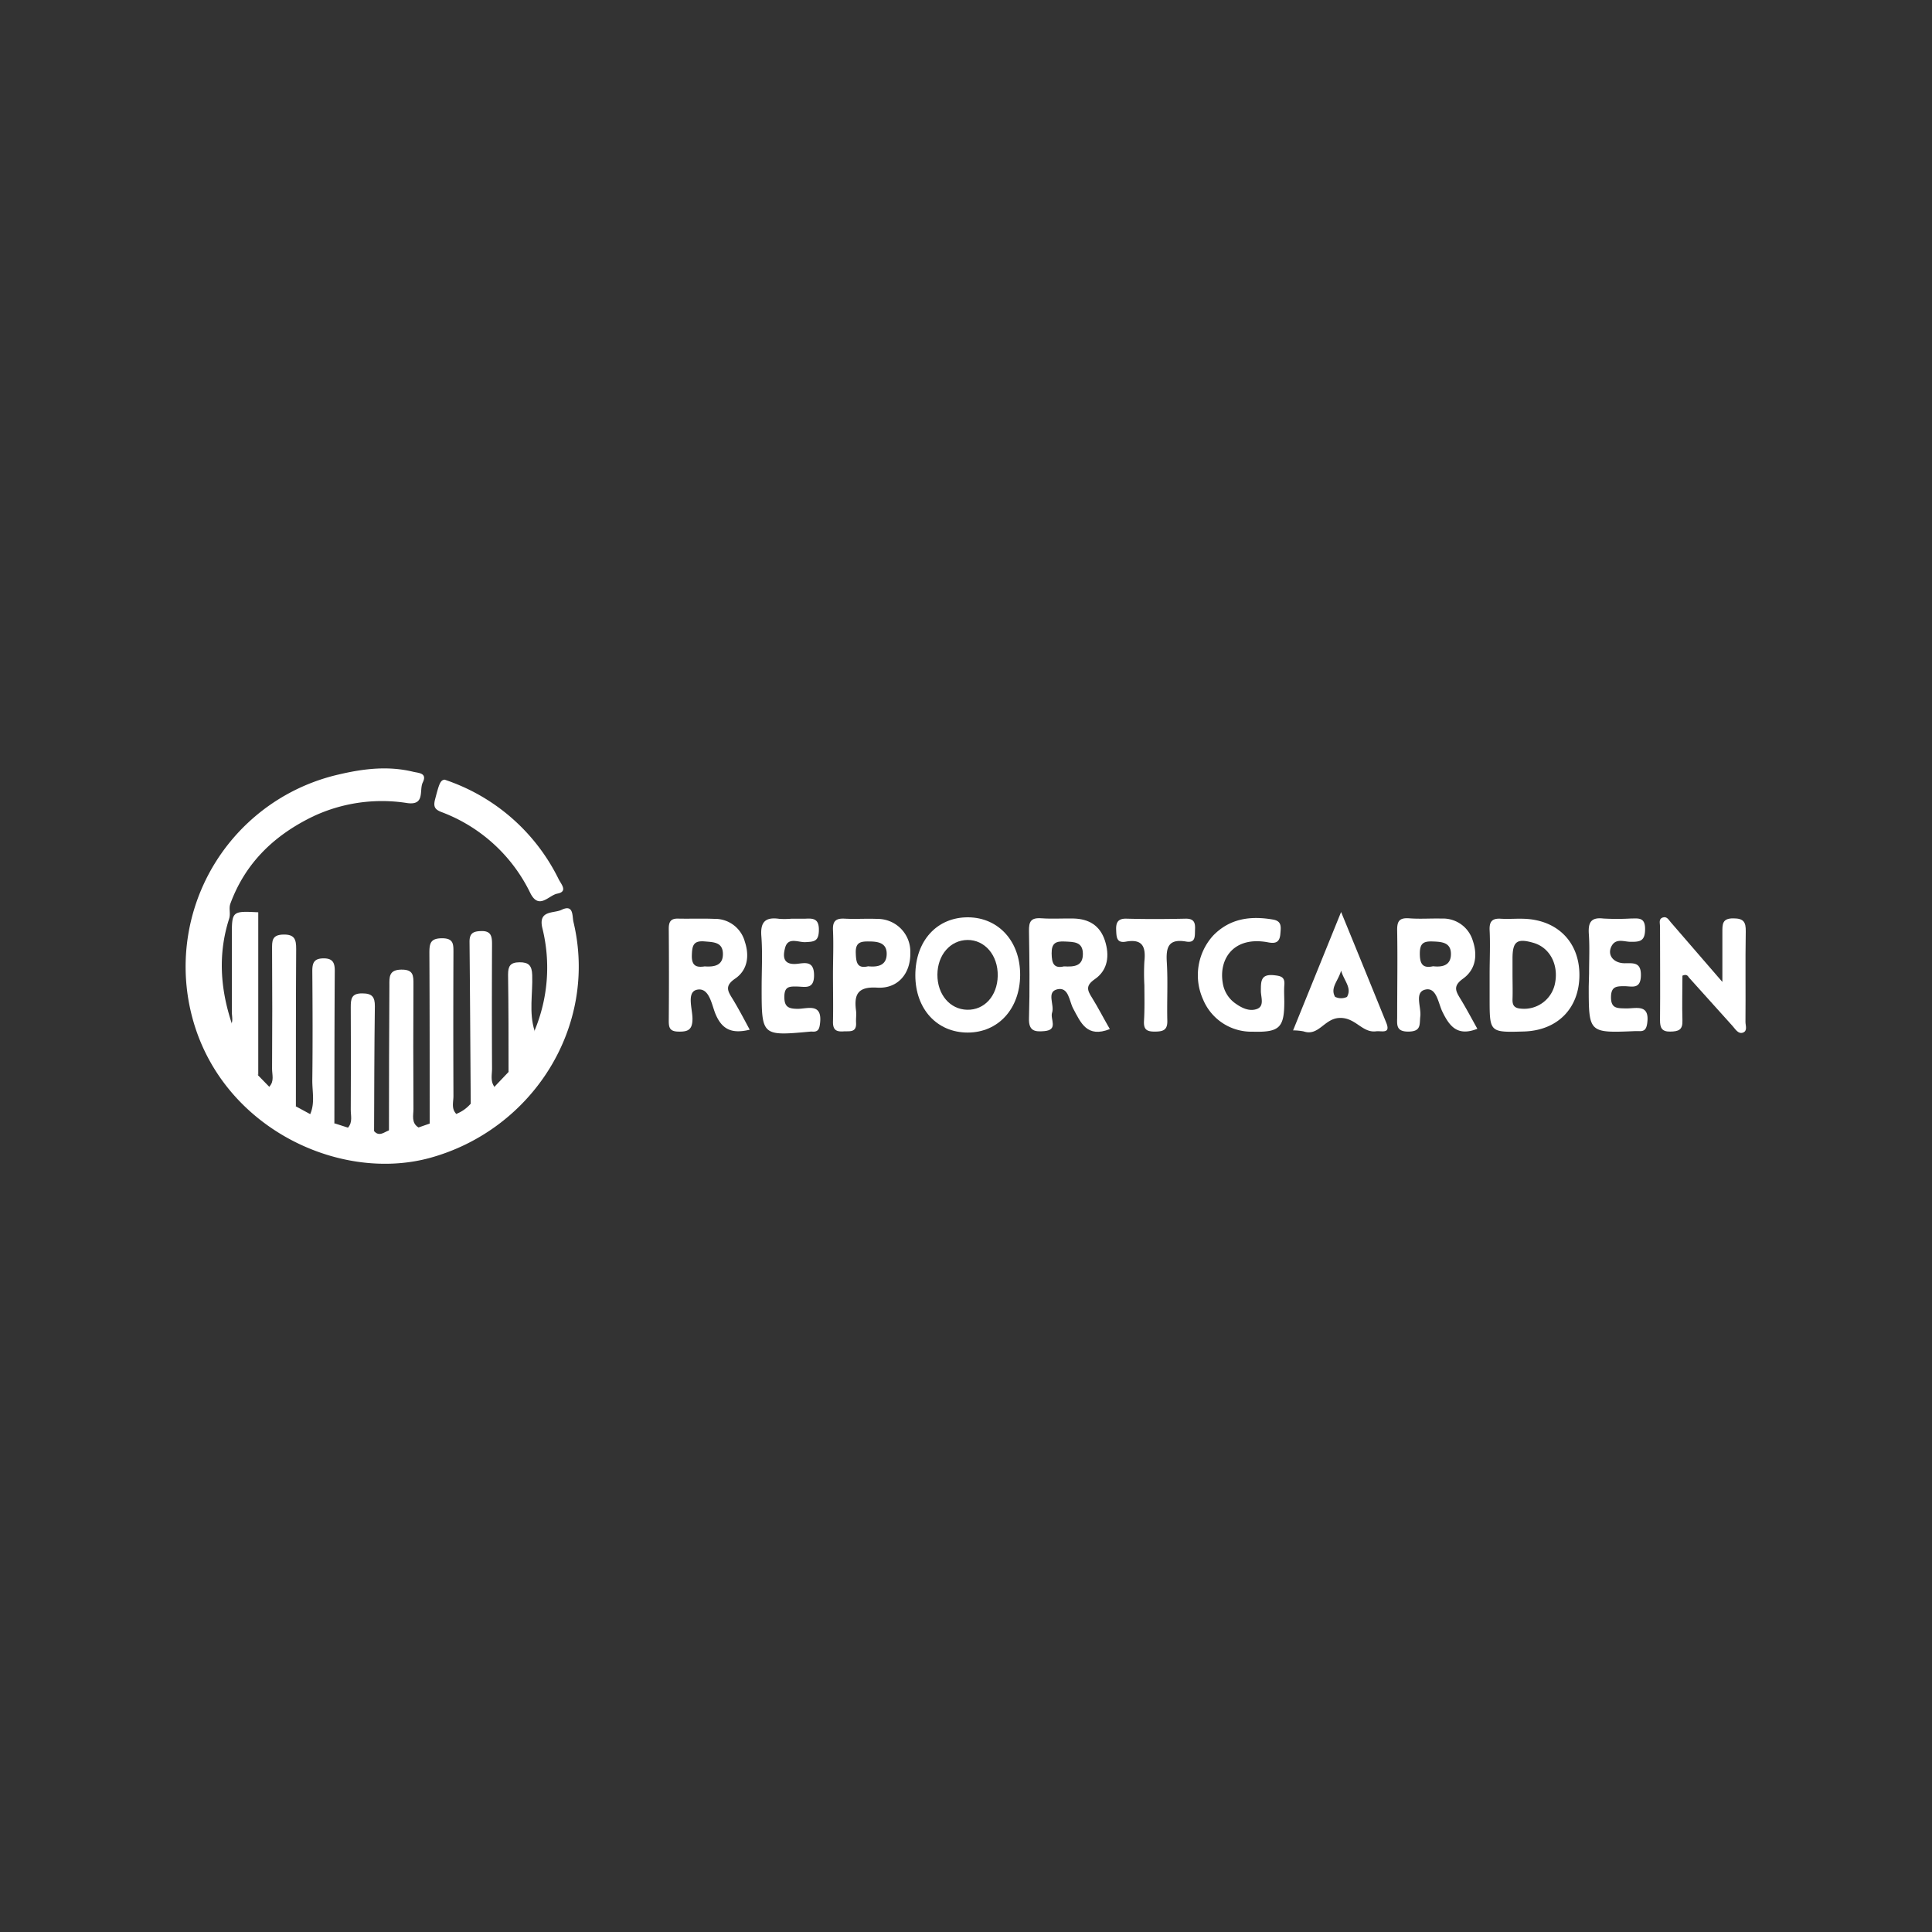<svg xmlns="http://www.w3.org/2000/svg" viewBox="0 0 400 400"><rect x="0" y="0" width="400" height="400" fill="#333333" stroke="none"/><defs><style>.cls-1{fill:#fff;}.cls-2{fill:none;}</style></defs><title>Asset 96</title><g id="Layer_2" data-name="Layer 2"><g id="Layer_1-2" data-name="Layer 1"><path class="cls-1" d="M61.26,229.06l2.93,1.59a7.4,7.4,0,0,1,5,1.9l2.83.91c1.83-.09,3.77-1,5.39.67,1.06,1.28,2.06.3,3.08-.08,1.9-1.61,4-.72,6.13-.61l2.3-.8c1.47-1.67,3.41-2.06,5.51-2a7.68,7.68,0,0,0,3-2.1,9.34,9.34,0,0,1,4.9-3.49l2.93-3.08c1.41-3.09,2.67-6.27,5.39-8.53a33.86,33.86,0,0,0,1.67-21.16c-1-3.91,2.29-3.12,3.92-3.9,2.58-1.25,2.2,1.29,2.49,2.5,5.15,21.53-8.38,43-29.75,48.86-19.14,5.2-43.91-6.72-49.45-30.2a40.81,40.81,0,0,1,30.6-49.19c5.13-1.21,10.21-1.82,15.39-.57,1.14.28,3,.23,2,2.24-.77,1.57.55,4.75-3.18,4.25a33.54,33.54,0,0,0-19.35,2.68c-8.07,3.85-14.18,9.62-17.31,18.19-.34,1,.1,2-.24,3.07-2.33,7.25-1.84,14.45.52,21.59a16,16,0,0,0,3.47,6.78,15,15,0,0,1,2,4.05l2.3,2.36C58.29,225.4,59.78,227.22,61.26,229.06Z"/><path class="cls-1" d="M348.33,202c0,3-.1,6.12,0,9.25.08,2-.81,2.3-2.53,2.33s-2.12-.78-2.11-2.34c.06-6.48,0-13,0-19.45,0-.64-.33-1.54.56-1.83s1.23.51,1.68,1c3.36,3.87,6.71,7.76,10.67,12.34,0-4,0-7.14,0-10.27,0-1.66-.06-2.93,2.31-2.89,2.09,0,2.56.77,2.53,2.69-.11,6.25,0,12.5-.06,18.74,0,.76.47,1.85-.51,2.22s-1.6-.75-2.19-1.4c-3-3.31-6-6.66-9-10C349.47,202.08,349.22,201.61,348.33,202Z"/><path class="cls-1" d="M265.9,207.37c0,5.42-1,6.38-6.54,6.23a10.82,10.82,0,0,1-10.3-6.73,12.19,12.19,0,0,1,2.12-13.18c3.46-3.56,7.76-4.11,12.41-3.3,1.86.33,1.6,1.6,1.49,3-.15,1.83-1.13,2-2.65,1.69-7-1.27-10.13,3.43-9.27,8.45a6.34,6.34,0,0,0,2.49,4.13c1.37,1,3,1.83,4.6,1.23s.78-2.49.8-3.77c0-2,0-3.5,2.73-3.21,1.37.15,2.27.32,2.13,2C265.82,205,265.89,206.19,265.9,207.37Z"/><path class="cls-1" d="M92.07,161.42c.55.2,1.11.38,1.66.6a40.49,40.49,0,0,1,21.93,20c.49,1,2,2.58-.29,3-1.77.34-3.8,3.45-5.59-.15a33.48,33.48,0,0,0-18.37-16.74c-1.34-.52-1.73-1.07-1.34-2.6C90.9,162.35,91.14,161.5,92.07,161.42Z"/><path class="cls-1" d="M163.85,190.21c1,0,1.9,0,2.83,0,1.73-.11,2.89,0,2.86,2.36s-1,2.4-2.81,2.49c-1.43.07-3.55-1.12-4.17,1.13-.45,1.64-.59,3.62,2.36,3.37,1.57-.14,3.58-.79,3.62,2.27s-1.8,2.46-3.48,2.42-2.66,0-2.67,2.14.92,2.45,2.75,2.48c2,0,5.16-1.32,4.64,3-.13,1.1-.34,1.82-1.61,1.71a2.08,2.08,0,0,0-.35,0c-10.13.93-10.13.93-10.13-9.14,0-3.54.21-7.1-.06-10.62-.24-3,.89-4,3.75-3.58A17,17,0,0,0,163.85,190.21Z"/><path class="cls-1" d="M329,201.49c0-2.71.14-5.43-.05-8.12-.16-2.37.44-3.5,3-3.2a50.68,50.68,0,0,0,5.65,0c1.52,0,3-.35,3,2.15s-1,2.7-3,2.67c-1.28,0-2.93-.76-3.85.73-1.13,1.86.19,3.7,2.63,3.71,1.82,0,3.42-.27,3.35,2.58s-1.83,2.19-3.33,2.17c-1.7,0-2.87,0-2.86,2.34s1.38,2.21,3,2.26c2.11.07,5.09-1.07,4.49,3.12-.18,1.23-.61,1.66-1.75,1.58-.24,0-.48,0-.71,0-9.64.4-9.64.4-9.64-9.21Z"/><path class="cls-1" d="M94.47,230.62a18.45,18.45,0,0,1-5.51,2c0-11.79,0-23.57-.06-35.36,0-2,.26-3,2.64-3s2.34,1.24,2.34,2.92q-.06,14.85,0,29.7C93.89,228.16,93.39,229.53,94.47,230.62Z"/><path class="cls-1" d="M236.93,204a45.19,45.19,0,0,1,0-4.94c.32-3-.34-4.74-3.84-4.1-1.94.35-1.94-1-2-2.41s.26-2.4,2.1-2.35c4.11.11,8.23.09,12.35,0,1.66,0,1.94.82,1.88,2.2s.18,2.89-1.84,2.54c-3.75-.65-4.2,1.26-4,4.36.24,4,0,8,.1,12,.06,2-.9,2.27-2.57,2.28s-2.35-.41-2.26-2.17C237,208.94,236.94,206.46,236.93,204Z"/><path class="cls-1" d="M61.26,229.06c-2.16-.93-3.74-2.63-5.5-4.09,1.07-1.1.56-2.47.57-3.71q.08-12.37,0-24.77c0-1.64-.07-2.94,2.3-3s2.7,1,2.69,3C61.25,207.35,61.27,218.21,61.26,229.06Z"/><path class="cls-1" d="M86.66,233.44c-2,1-4.08.49-6.13.61q0-15,.09-30c0-1.71-.15-3.25,2.42-3.3s2.57,1.22,2.56,3.08q-.07,12.88,0,25.77C85.6,230.94,85.11,232.49,86.66,233.44Z"/><path class="cls-1" d="M102.36,225a11.13,11.13,0,0,1-4.9,3.49c-.08-11.18-.14-22.37-.25-33.55,0-1.77.84-2.13,2.4-2.17,2-.07,2.26,1,2.26,2.66q-.06,12.9,0,25.8C101.87,222.52,101.5,223.86,102.36,225Z"/><path class="cls-1" d="M69.23,232.55a10.37,10.37,0,0,1-5-1.9c1-2.26.41-4.64.43-7,.09-7.54.06-15.08,0-22.62,0-1.7.37-2.6,2.34-2.61s2.32,1,2.31,2.63C69.24,211.57,69.24,222.06,69.23,232.55Z"/><path class="cls-1" d="M77.45,234.13c-1.79-.28-3.69.31-5.4-.67,1-1.13.56-2.48.57-3.74q.06-10.59,0-21.19c0-1.74.14-2.89,2.4-2.86,2,0,2.61.72,2.59,2.68C77.49,216.94,77.49,225.53,77.45,234.13Z"/><path class="cls-1" d="M110.68,213.42c-1.5,3-3,6.07-5.39,8.53,0-6.72,0-13.44-.1-20.16,0-1.75.43-2.54,2.36-2.56s2.58.7,2.64,2.66C110.32,205.74,109.48,209.63,110.68,213.42Z"/><path class="cls-1" d="M48,193.91c0,5.19,0,10.38,0,15.57,0,1.12.46,2.4-.7,3.29h0a34.24,34.24,0,0,0,6.17,9.83l0-33.72C48,188.61,48,188.61,48,193.91Z"/><path class="cls-1" d="M83.63,235a2.42,2.42,0,0,1-2.56.15C81.74,234.5,82.45,234.76,83.63,235Z"/><path class="cls-1" d="M315.45,190.22c-1.53-.05-3.07.08-4.59,0-1.8-.14-2.54.43-2.45,2.36.15,3.05,0,6.12,0,9.18v4.95c0,7.05,0,7.05,7.06,6.85S327,208.7,327,201.85,322.39,190.42,315.45,190.22Zm6.48,13.47a6.51,6.51,0,0,1-7,5.14c-1.38-.09-1.82-.65-1.78-1.94.06-1.75,0-3.51,0-5.26,0-1,0-2.11,0-3.16,0-3.58.92-4.26,4.35-3.26S322.75,199.8,321.93,203.69Z"/><path class="cls-1" d="M226.09,206.57c-1-1.57-1.36-2.51.6-3.86,2.71-1.88,3.07-4.92,2.06-8s-3.3-4.46-6.45-4.54c-2.23-.05-4.47.11-6.7-.05s-2.59.74-2.56,2.67c.09,6,.18,12,0,18-.1,2.7,1.22,2.87,3.2,2.69,2.94-.26,1.14-2.51,1.58-3.81.56-1.62-1.25-4.32,1.1-4.85s2.44,2.42,3.25,3.95c1.61,3,2.86,6.17,7.61,4.29C228.49,210.84,227.38,208.64,226.09,206.57Zm-5.81-6.49c-2.08.48-2.53-.6-2.55-2.71s.87-2.54,2.72-2.44,3.74,0,3.75,2.56S222.4,200.19,220.28,200.08Z"/><path class="cls-1" d="M151.69,206.83c-1-1.61-1.73-2.69.52-4.22,2.53-1.73,3-4.64,2-7.64a6.39,6.39,0,0,0-6.32-4.73c-2.47-.1-4.95,0-7.43-.05-1.59-.06-2,.64-2,2.1q.08,9.56,0,19.11c0,1.4.26,2.13,1.91,2.18,2,.06,3-.3,3-2.66,0-2.06-1.25-5.48.89-6,2.62-.59,3.07,3.12,3.9,5.07,1.39,3.27,3.48,4.06,7.06,3.2C154,210.91,152.9,208.82,151.69,206.83Zm-5.79-6.75c-1.66.26-2.73-.05-2.66-2.3.06-1.94.27-3.08,2.63-2.87,1.86.16,3.75.13,3.8,2.53S148,200.23,145.9,200.08Z"/><path class="cls-1" d="M302.29,206.67c-.94-1.54-1.43-2.55.55-4,2.67-1.88,3.13-4.85,2.08-7.93a6.42,6.42,0,0,0-6.43-4.56c-2.23-.06-4.48.12-6.7-.05s-2.56.72-2.52,2.65c.1,5.88,0,11.76,0,17.64,0,1.64-.35,3.19,2.35,3.16s2.24-1.51,2.44-3.17c.22-1.93-1.28-5,1.05-5.53s2.66,2.82,3.52,4.58c1.46,3,3.1,5.18,7.24,3.54C304.69,210.89,303.56,208.74,302.29,206.67Zm-5.58-6.62c-2.19.49-2.75-.51-2.75-2.63s.76-2.57,2.66-2.5,3.75.19,3.78,2.54S298.74,200.29,296.71,200.05Z"/><path class="cls-1" d="M200.51,189.92c-6.52-.07-11,4.88-11,12,0,7,4.5,11.86,10.84,11.86s10.81-4.93,10.86-11.88S206.78,190,200.51,189.92Zm-.29,19.14c-3.56-.09-6.16-3.18-6.14-7.27s2.68-7.15,6.23-7.18,6.34,3.12,6.26,7.45C206.48,206.2,203.81,209.15,200.22,209.06Z"/><path class="cls-1" d="M181.62,190.25c-2.23-.1-4.48.07-6.71-.05-1.79-.1-2.54.44-2.45,2.36.14,3.05,0,6.12,0,9.18,0,3.29.07,6.59,0,9.88,0,1.64.71,2,2.13,1.92,1.23-.1,2.76.35,2.65-1.77-.05-.82.09-1.66,0-2.47-.46-3.38.32-5.07,4.37-4.82,4.3.26,6.94-2.94,6.86-7.2A6.78,6.78,0,0,0,181.62,190.25Zm-1.88,9.81c-2.28.53-2.5-.79-2.56-2.74-.08-2.19.95-2.43,2.73-2.4,1.94,0,3.71.31,3.67,2.63S181.78,200.27,179.74,200.06Z"/><path class="cls-1" d="M287,211.72c-3-7.39-6-14.77-9.34-22.9-3.47,8.57-6.67,16.44-9.94,24.51a11.42,11.42,0,0,1,2.18.21c3.09,1.05,4.25-2.59,7.31-2.78,3.42-.22,4.77,3.15,7.71,2.76C286,213.38,288,214.16,287,211.72Zm-8.08-5.34a2.84,2.84,0,0,1-2.51,0c-1.06-1.87.65-3.27,1.25-5.42C278.29,203.1,279.93,204.52,278.89,206.38Z"/><rect class="cls-2" width="400" height="400"/></g></g></svg>